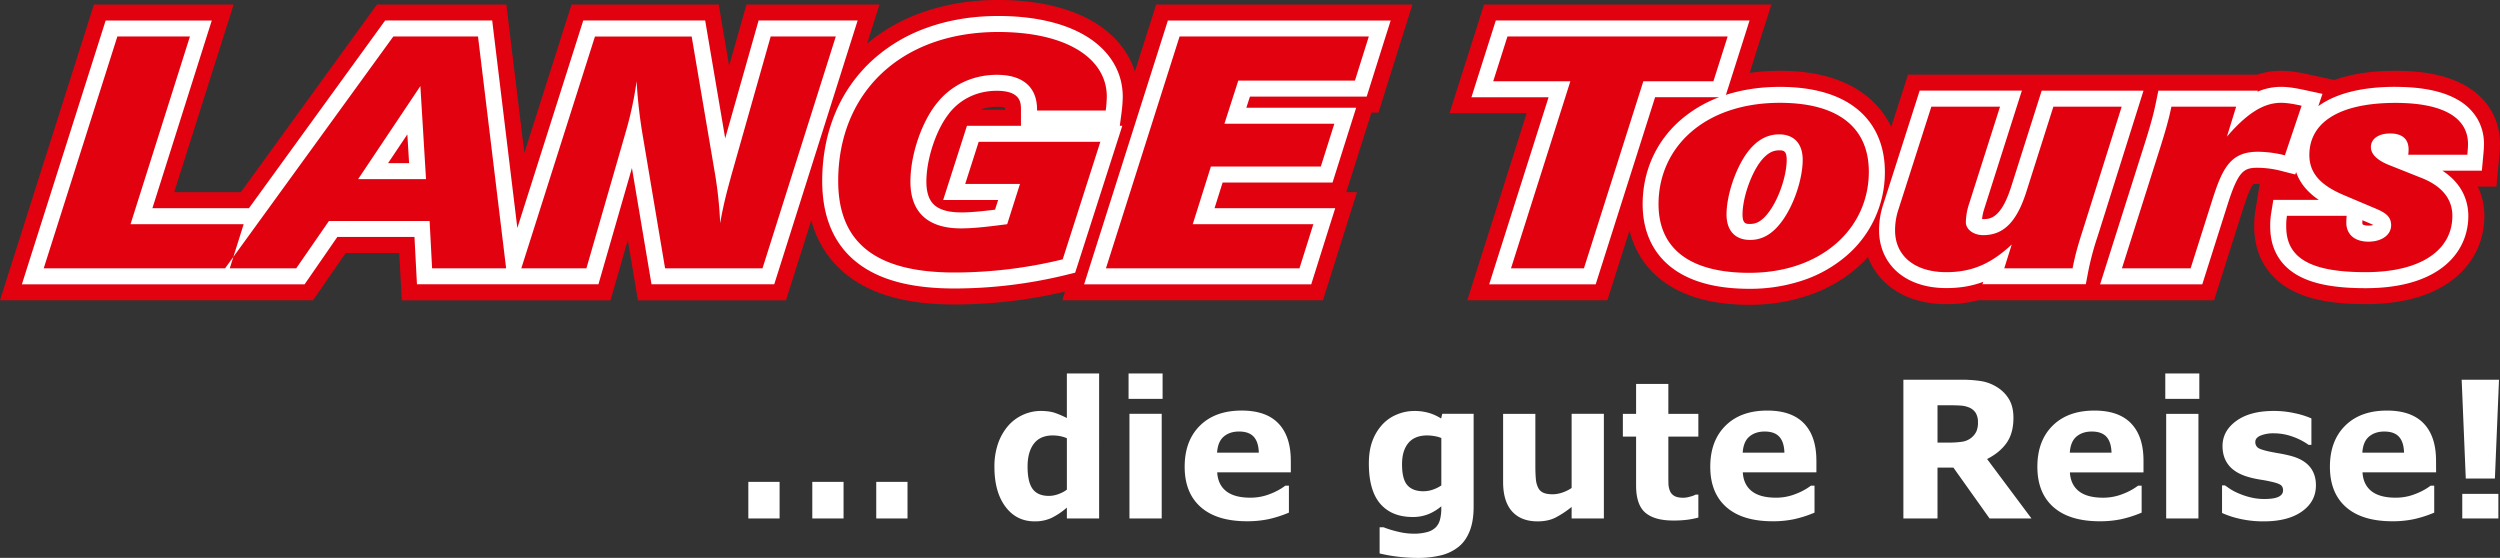 <svg xmlns="http://www.w3.org/2000/svg" viewBox="0 0 2657.47 593.04"><rect x="0" y="0" width="2657.47" height="593.04" fill="#333333" stroke="none"/><defs><style>.cls-2{fill-rule:evenodd;fill:#e2020f}</style></defs><g id="Ebene_2" data-name="Ebene 2"><g id="logo-svg"><g id="logo"><path id="_die_gute_Reise_" d="M828.7 512.21h-33.23v38.92h33.23Zm68 0h-33.24v38.92h33.23v-38.92Zm68 0h-33.26v38.92h33.24v-38.92ZM1168.35 397h-34.28v47.34a103.94 103.94 0 0 0-12.56-5.4q-6.12-2.11-15.7-2.12a46.4 46.4 0 0 0-34 15.64 57.92 57.92 0 0 0-10.81 18.79 73.92 73.92 0 0 0-3.93 25.11q0 26.53 11.66 42.19t31.11 15.65a41.77 41.77 0 0 0 17.73-3.57 74.32 74.32 0 0 0 16.5-11.09v11.59h34.28V397Zm-43.47 128.3a29.63 29.63 0 0 1-9.85 1.84q-11.94 0-17.34-7.39t-5.4-23.76q0-15.58 6.73-24.36t20.18-8.77a42.44 42.44 0 0 1 7.29.69 32.81 32.81 0 0 1 7.58 2.28v54.66a34 34 0 0 1-9.19 4.81Zm110-85.41h-34.28v111.23h34.28Zm.95-42.89h-36.18v27h36.18v-27Zm136.26 92.6q0-25.74-13.1-39.46t-39.12-13.72q-28.22 0-44.4 16.09t-16.18 43.63q0 27.82 17.09 42.88t49.18 15.06a110.21 110.21 0 0 0 22.7-2.18 124.11 124.11 0 0 0 21.84-7v-28.64h-3.8a65 65 0 0 1-16 8.72 56.07 56.07 0 0 1-21 4.06q-17.1 0-25.88-6.93t-9.54-20h78.24v-12.49Zm-78.34-8.42q.77-11.77 7.12-17.13t16.24-5.35q10.63 0 15.67 5.65t5.32 16.83Zm272.61-41.3h-33.23l-1.24 5a49.83 49.83 0 0 0-12.84-5.9 54.47 54.47 0 0 0-15.7-2.13 47.87 47.87 0 0 0-18.73 3.87 42.78 42.78 0 0 0-15.41 10.8 52.91 52.91 0 0 0-10.43 17.43q-3.7 10-3.7 23.77 0 28.73 12.14 42.78t34.52 14.07a43.92 43.92 0 0 0 16.69-3.07 50.54 50.54 0 0 0 13.65-8.32v2.08a46.62 46.62 0 0 1-1.32 11.88 18.89 18.89 0 0 1-4.27 8.12 20.17 20.17 0 0 1-9 5.2 53.07 53.07 0 0 1-15.41 1.83 70.64 70.64 0 0 1-16.12-2.12 103.21 103.21 0 0 1-15.27-4.7h-4.17v27.83a163.92 163.92 0 0 0 18.66 3.36 170.43 170.43 0 0 0 21.89 1.39 101.37 101.37 0 0 0 24.54-2.72 48.09 48.09 0 0 0 18.57-8.87q7.68-6 12-16.74t4.27-26.34v-98.47Zm-43.28 80.62a30.63 30.63 0 0 1-10 1.69q-11.27 0-17-6.34t-5.73-22.38q0-14.46 6.72-22.54t20.18-8.07a45.91 45.91 0 0 1 7.67.74 31.14 31.14 0 0 1 7.2 2v50.41a37.18 37.18 0 0 1-9 4.45Zm181.82-80.61h-34.28v78.83a40.77 40.77 0 0 1-10.25 5 32.3 32.3 0 0 1-9.69 1.69q-6.56 0-10.21-1.69a11.12 11.12 0 0 1-5.46-5.34 25.31 25.31 0 0 1-2.42-9.26q-.52-5.59-.52-14v-55.21h-34.28v72.4q0 20.7 9.53 31.3t27.17 10.6q10.9 0 18.78-3.92a101.39 101.39 0 0 0 17.35-11.43v12.28h34.28V439.91Zm100.46 85.86h-2.84a27.35 27.35 0 0 1-6 2.18 27 27 0 0 1-7 1.19q-6.43 0-9.8-2a10.89 10.89 0 0 1-4.69-5.5 21.9 21.9 0 0 1-1.51-7.84q-.09-4.36-.09-10.21v-39.5h31.9v-24.16h-31.9v-31.8h-34.28v31.8h-14.06v24.16h14.06v52q0 20.4 9.73 28.82t29.67 8.42a115.43 115.43 0 0 0 15.1-.84 92.8 92.8 0 0 0 11.68-2.32v-24.38Zm125.43-36.15q0-25.74-13.1-39.46t-39.12-13.72q-28.2 0-44.39 16.09T1818 496.16q0 27.84 17.09 42.89t49.19 15.05a109.42 109.42 0 0 0 22.69-2.18 123.29 123.29 0 0 0 21.84-7v-28.66H1925a64.72 64.72 0 0 1-16 8.72 56.07 56.07 0 0 1-21 4.06q-17.1 0-25.88-6.93t-9.54-20h78.24v-12.49Zm-78.33-8.41q.75-11.79 7.12-17.14t16.23-5.35q10.64 0 15.67 5.65t5.32 16.84Zm248.35-22.44a19.77 19.77 0 0 1-5.56 6.79 20.52 20.52 0 0 1-9.87 4.06 100.83 100.83 0 0 1-14.63.89h-11.2v-39.7h13.2q6.54 0 11.49.35a26.71 26.71 0 0 1 8.64 1.93 14.78 14.78 0 0 1 7.5 6.24 19.49 19.49 0 0 1 2.18 9.51 23.55 23.55 0 0 1-1.75 9.95Zm11.44 29.17q13.47-6.82 20.74-17.13t7.27-26.64q0-11.9-4.7-19.76a37.78 37.78 0 0 0-12.68-12.83 45.3 45.3 0 0 0-16.9-6.44 135.13 135.13 0 0 0-21.55-1.48h-61.15v147.49h36.27v-54.08h16.89l38.46 54.07h44.54Zm166.26 1.68q0-25.74-13.1-39.46t-39.12-13.72q-28.21 0-44.4 16.09t-16.18 43.63q0 27.84 17.09 42.89t49.2 15.07a109.52 109.52 0 0 0 22.7-2.18 123.29 123.29 0 0 0 21.84-7v-28.66h-3.8a65 65 0 0 1-16.04 8.74 56.07 56.07 0 0 1-21 4.06q-17.1 0-25.88-6.93t-9.54-20h78.24v-12.51Zm-78.34-8.41q.77-11.79 7.12-17.14t16.24-5.35q10.64 0 15.67 5.65t5.32 16.84Zm136.74-41.3h-34.28v111.23h34.28V439.91Zm.95-42.89h-36.18v27h36.18v-27Zm117.45 99.19q-6.45-7.87-19.94-11.54-6.08-1.59-12.1-2.63t-11.27-2.11q-9.49-2.07-12.06-4.15a7.35 7.35 0 0 1-2.56-6.05q0-4.35 5.65-6.73a36.08 36.08 0 0 1 13.97-2.38 59.08 59.08 0 0 1 19.7 3.42 68.55 68.55 0 0 1 17.33 8.86h2.97v-28.12a89.56 89.56 0 0 0-17.14-5.4 101.68 101.68 0 0 0-22.93-2.53q-25.26 0-39.84 10.65t-14.57 26.69q0 12.48 7 20.85t21.56 12.33a108 108 0 0 0 11.82 2.52q6.51 1 10.3 1.93 8 1.69 10.83 3.52t2.85 5.89q0 4.56-4.85 6.88c-3.22 1.56-8.2 2.33-14.9 2.33a61.56 61.56 0 0 1-14.44-1.63 77.14 77.14 0 0 1-12.06-3.91 60.41 60.41 0 0 1-9.54-4.8c-2.25-1.49-4.22-2.86-5.93-4.11H2362v29.31a95.28 95.28 0 0 0 18.61 6.14 111.09 111.09 0 0 0 25.83 2.77q25.72 0 40.55-10.54t14.81-27.78q0-11.79-6.46-19.66Zm134.17-6.59q0-25.75-13.1-39.47t-39.12-13.71q-28.2 0-44.39 16.09t-16.19 43.63q0 27.82 17.09 42.88T2543 554.1a110.21 110.21 0 0 0 22.7-2.18 123.32 123.32 0 0 0 21.84-7v-28.66h-3.8a65 65 0 0 1-16 8.72 56.07 56.07 0 0 1-21 4.06q-17.1 0-25.88-6.93t-9.54-20h78.24Zm-78.34-8.42q.76-11.77 7.13-17.13t16.23-5.35q10.63 0 15.67 5.65t5.32 16.83Zm105.59-77.55 4.37 105h30.95l4.37-105Zm39 121.33h-38.36v26.14h38.36V525Z" data-name="die gute Reise" style="fill-rule:evenodd;fill:#fff"/><g id="Lange-Tours-White"><path d="M1859.48 307c-35.14 0-62.79-7.47-82.18-22.21-20.44-15.53-31.25-38.94-31.25-67.69 0-35 14.29-66.8 40.24-89.43a135 135 0 0 1 41-24.31h-68l-63.15 198.85h-113.2l63.15-198.85h-82L1590 21.79h269.75l-25.11 79c17.39-5.63 36.68-8.52 57.4-8.52 34.58 0 61.83 7.63 81 22.66 20 15.65 30.52 39 30.52 67.58C2003.54 254.65 1943 307 1859.48 307Zm10.82-133.77c-10.11 14.32-18 38.39-18 54.82 0 10 3.87 10 8 10 5.41 0 12.09-1.6 20.6-13.45 10.31-14.27 18.36-38.31 18.36-54.77 0-10-3.87-10-8-10-5.26 0-12.41 1.53-20.96 13.4Zm-855.68 133.43c-46 0-79.89-9-103.49-27.44-24.66-19.28-37.13-48.47-37.13-86.76 0-51.13 17.83-95 51.56-126.77S1006.21 17 1061.13 17c38.26 0 70.69 7.48 93.78 21.63 24.87 15.23 38.56 38 38.56 64.16v.39a150 150 0 0 1-1.28 16.55l-1.84 14h2.65l-50.1 156.15-9.23 2.27a501.76 501.76 0 0 1-119 14.53Zm45-210.14c-20.59 0-38.66 8.62-50.88 24.26l-.09.12c-13.64 17.15-23.92 48.21-23.92 72.25 0 16.13 4.36 32.62 36.7 32.62 10.72 0 23.41-1.34 36.25-2.94l3.27-10.29h-58.28l25.27-78.83h57.41v-17.23c0-6.97 0-19.96-25.73-19.96Zm1009.26 209.79c-42.74 0-71.45-24.71-71.45-61.49a86.81 86.81 0 0 1 4.23-26.8l38.93-121.62h108.64l-40 125.78a48.35 48.35 0 0 0-2.3 10.68 8.42 8.42 0 0 0 1.31.09c6.6 0 18.88 0 29.9-35.29l32.13-101.26h108.21l-47 149.34c-.59 1.92-1.25 4-2 6.26a294.19 294.19 0 0 0-9.67 36.38l-2.63 13.82h-109.8l.8-2.55c-12.18 4.55-24.98 6.66-39.3 6.66Zm445.69 0c-32.68 0-55.58-4.33-72.06-13.61-19.08-10.75-29.2-28.52-29.27-51.4a78.33 78.33 0 0 1 1-14.59l2.3-14.29h48.2c-9.45-6.43-19.23-15.89-24-29.62l-.89 2.66-15.28-3.92a104.39 104.39 0 0 0-24.62-3.23c-14.93 0-20.77 3.22-32.47 40.46L2341 302.2h-108.62l48.23-152.2c4.12-13.22 8.08-26.3 10.9-40l2.78-13.58H2400l-.33 1.06a64.07 64.07 0 0 1 24.94-5.17c8.72 0 17.38 1.71 25.51 3.46l18.61 4-4.4 13.06c1.62-1.18 3.3-2.3 5.06-3.38 18.52-11.38 44.4-17.15 76.92-17.15 28 0 50.14 4.53 65.84 13.48 18.25 10.39 28.3 27.2 28.3 47.33 0 4-.37 7.93-.75 12.09l-1.5 16.2h-42c23.63 15.21 27.59 35.89 27.59 48 .05 37.19-28.66 76.91-109.22 76.91Zm-3.36-72.2q-.06 1.24-.06 2.49a3.45 3.45 0 0 0 .36 1.92c.56.47 2.47 1.28 6.08 1.28a19.24 19.24 0 0 0 5.23-.64c-1-.52-2.4-1.16-4.25-1.94Zm-1358.84 68.1 89.07-280.42h236.79l-25.45 80.89h-124.11l-3.82 11.86h116.72l-25.1 79.52h-116.84l-8.58 27.26h128.19l-25.45 80.89Zm-459.83 0-20.8-123.59-35.6 123.59H443.2l-2.64-50.31h-82l-34.79 50.31H23.24l89.07-280.42H225.1L162 221.32h102.62L409.45 21.79h113.73l26.74 220.58L620 21.79h129.64l21.24 125.27 35.5-125.27h105.25L823 302.21Zm-257.71-128.8L433 142.83l-20.45 30.58Z" class="cls-2"/><path d="M1061.13 34c72.61 0 115.34 28.06 115.34 68.79a134.29 134.29 0 0 1-1.14 14.72h-73v-1c0-24-15.12-37-42.73-37-25.71 0-48.78 11-64.28 30.8-15.51 19.51-27.61 53.73-27.61 82.83 0 32.51 18.53 49.62 53.7 49.62 14.37 0 30.63-2.05 49.16-4.45l13.61-42.78H1026l14.37-44.83h129.32l-40.08 124.92a484.66 484.66 0 0 1-115 14c-83.19 0-123.65-31.15-123.65-97.2C891 98.68 957.52 34 1061.13 34m-325.85 4.79 25 147.17a425 425 0 0 1 5.29 51.33c3.78-22.24 8.7-39 12.1-51.68l41.6-146.82h69.2l-77.9 246.42H706.92l-23.44-139.3a517.55 517.55 0 0 1-6.81-59.55A379.93 379.93 0 0 1 665 140.78l-41.6 144.43h-69.2l78.22-246.42h102.86m-227.17 0L538 285.21h-78.67l-2.65-50.31h-107l-34.79 50.31h-70.65l3.82-12.14L418.11 38.79h90M380.68 190.41h72.22l-6-98.91-66.17 98.91M1836.47 38.79l-15.12 47.57h-74.5l-63.15 198.85h-77.52l63.15-198.85h-82l15.12-47.57h234.07m-381.41 0-14.75 46.89h-124l-14.75 45.86h116.85L1404 177.06h-116.84l-19.28 61.26h128.19l-14.75 46.89h-205.71l78.27-246.42h201.18m-1253.17 0-63.15 199.53H259l-10.93 34.75-8.81 12.14H46.47l78.28-246.42h77.14m2344.44 70.5c50.3 0 77.14 15.4 77.14 43.81 0 3.42-.37 7.18-.75 11.29H2560a52.7 52.7 0 0 0 .37-5.47c0-11.3-6.8-17.12-19.66-17.12-12.48 0-20.42 5.82-20.42 14.38 0 7.53 6.43 14 19.29 19.16l35.16 14c21.18 8.56 32.15 22.25 32.15 40 0 35.93-32.53 59.89-92.27 59.89-57.48 0-84.33-14.37-84.33-48.26a62 62 0 0 1 .76-11.63h63.53a69.12 69.12 0 0 0-.38 7.19c0 12.66 9.07 20.19 23.44 20.19 14.75 0 24.2-7.53 24.2-17.45 0-9.25-6.05-13.35-16.63-17.8l-34-14.38c-24.95-10.61-36.3-23.61-36.3-42.44 0-34.9 32.14-55.44 91.51-55.44m-121.7 0c6.81 0 14 1.37 21.93 3.08L2428.88 165a120.6 120.6 0 0 0-28.74-3.77c-29.12 0-37.81 17.46-48.78 52.36l-22.69 71.53h-73l41.22-130c4.16-13.35 8.32-27 11.34-41.75H2377l-9.83 31.83c20.42-23.62 38.19-35.94 57.48-35.94m-532.63 0c62 0 94.54 26.36 94.54 73.24 0 60.58-50.67 107.47-127.06 107.47-63.15 0-96.43-25.67-96.43-72.9 0-60.58 48.78-107.81 129-107.81m-31.76 145.8c13.61 0 24.58-6.84 34.41-20.53 12.85-17.8 21.55-45.18 21.55-64.69 0-17.45-9.45-27-25-27-13.61 0-25 6.85-34.79 20.54-12.1 17.11-21.17 44.83-21.17 64.68 0 17.46 9.45 27 25 27m395-141.66-40.08 127.31c-3 9.93-8.32 24.64-12.1 44.49h-72.61l7.94-25.32c-21.93 20.53-42.35 29.43-69.58 29.43-32.89 0-54.45-16.77-54.45-44.49a69.82 69.82 0 0 1 3.4-21.56L2053 113.4h73l-32.89 103.36a65.34 65.34 0 0 0-3.41 19.5c0 7.19 7.56 13.69 18.53 13.69 22.69 0 36.3-15.74 46.13-47.23l28.37-89.32h72.6M1061.13 0c-29.38 0-56.92 4.58-81.87 13.6a189.52 189.52 0 0 0-57.57 32.78l13.15-41.59H793.52l-7 24.73L775.05 70l-6.25-36.89L764 4.79H607.55L600 28.5l-42.62 134.21-15.51-128-3.63-29.92H400.78l-10.18 14L256 204.32h-70.84l49.15-155.27 14-44.26H99.88L92.35 28.5 14.07 274.91 0 319.21h332.71l10.14-14.67 24.65-35.64h56.93l.95 18.09 1.69 32.22h221.87l7.06-24.59 11.36-39.46 6 35.69 4.77 28.36h157.31l7.56-23.75 19.34-61.17a121 121 0 0 0 4.92 14.31 108 108 0 0 0 33.44 44c26.72 20.89 64 31.05 114 31.05A519.47 519.47 0 0 0 1132.06 310l-2.92 9.21h277.13l7.48-23.8 14.75-46.89 13.91-44.2h-11.35l5.37-17 14.37-45.51 7-22.1h7.48l7.48-23.8L1487.49 49l13.91-44.2H1229l-7.53 23.71-15.1 47.49a86.42 86.42 0 0 0-8.75-19c-8-13-19.36-24.06-33.83-32.92C1138 8.34 1102.53 0 1061.13 0Zm-19.36 116.71a49.88 49.88 0 0 1 17.85-3.19 30.87 30.87 0 0 1 8.63 1 19 19 0 0 1 .1 2v.23ZM1883 4.79h-305.47l-7.53 23.7-15.12 47.57-14.08 44.3h82.06l-49.09 154.56-14.06 44.29h148.87l7.52-23.71 16.11-50.71a93.34 93.34 0 0 0 34.8 53.54c22.42 17 53.53 25.67 92.47 25.67a193.37 193.37 0 0 0 63.16-10.13 154.55 154.55 0 0 0 51.36-29.22 140.11 140.11 0 0 0 11.63-11.33 72.74 72.74 0 0 0 22.4 30.61c15.73 12.68 36.79 19.38 60.9 19.38a132.14 132.14 0 0 0 33.7-4.11h250.88l7.53-23.72 22.64-71.48c2.36-7.52 5.16-16 8.06-22.15a25.41 25.41 0 0 1 3.56-6 18 18 0 0 1 4.56-.44c1.13 0 2.25.05 3.38.11h-1.22l-4.59 28.48a96.44 96.44 0 0 0-1.19 17.56c.07 14.11 3.24 26.87 9.41 37.91a72.9 72.9 0 0 0 28.51 28c19.14 10.78 44.69 15.8 80.41 15.8 36.09 0 65.52-7.49 87.5-22.25 25-16.8 38.77-42.24 38.77-71.64a71.35 71.35 0 0 0-7-31h19.83l2.86-30.87.06-.73c.41-4.38.83-8.9.83-13.69 0-26.51-13.1-48.56-36.88-62.1-18.56-10.57-42.85-15.71-74.26-15.71-25.16 0-46.93 3.28-65 9.79l-27.59-6c-9-1.94-18.7-3.84-29.09-3.84a79.92 79.92 0 0 0-25.16 4.11h-371.26l-7.56 23.66-10.22 31.9a93.24 93.24 0 0 0-26.9-33.36c-22.24-17.44-53-26.28-91.5-26.28a220.9 220.9 0 0 0-32.18 2.29l9-28.49L1883 4.79Z" style="fill:#e2020f"/></g><g id="Lange-Tours-White-2" data-name="Lange-Tours-White"><path d="M1859.48 298.5c-91.3 0-104.93-51-104.93-81.4 0-32.55 13.25-62 37.32-83 25-21.77 59.59-33.28 100.13-33.28 32.63 0 58.12 7 75.77 20.85 18.09 14.18 27.27 34.67 27.27 60.89a108.3 108.3 0 0 1-37.81 82.87c-24.93 21.62-58.73 33.07-97.75 33.07Zm31.76-147.17c-10.69 0-19.55 5.4-27.89 17-11 15.5-19.57 41.75-19.57 59.72 0 12.48 5.38 18.54 16.46 18.54 10.58 0 19.07-5.24 27.5-17 11.39-15.77 20-41.43 20-59.73 0-12.47-5.38-18.54-16.46-18.54Zm-876.62 146.83c-44.06 0-76.2-8.39-98.26-25.64-22.49-17.58-33.89-44.52-33.89-80.06 0-99.86 71.8-167 178.66-167 36.69 0 67.59 7 89.34 20.37 22.25 13.64 34.5 33.85 34.5 56.92v.2a145.82 145.82 0 0 1-1.21 15.63l-1 7.39h-88.93v-9.53c0-7 0-28.46-34.23-28.46-23.27 0-43.72 9.78-57.58 27.53-15 18.84-25.81 51.45-25.81 77.6 0 27.67 14.78 41.12 45.2 41.12 12.73 0 27.79-1.77 42.7-3.69l8.45-26.54h-58.26l19.82-61.83h147.17L1136.2 282.7l-4.61 1.14a493.77 493.77 0 0 1-117 14.28Zm1054.26-.35c-38.24 0-63-20.8-63-53a78.46 78.46 0 0 1 3.81-24.18l37.11-115.73h90.8l-36.46 114.57a57.1 57.1 0 0 0-3 16.84c.06 1.88 3.41 5.14 10 5.14 12.43 0 26.66-4.9 38-41.26l30.26-95.29h90.41l-43.56 138.36c-.56 1.84-1.22 3.91-1.94 6.16a306.1 306.1 0 0 0-9.92 37.37l-1.32 6.91H2119l3.28-10.48c-16.41 10.08-33.35 14.59-53.4 14.59Zm445.69 0c-39.82 0-92.74-5.88-92.83-56.63a70.36 70.36 0 0 1 .87-13.12l1.15-7.14h78.06l-14-5.92c-17.82-7.58-41.49-21-41.49-50.27 0-40.63 36.45-63.94 100-63.94 74.51 0 85.64 32.77 85.64 52.31 0 3.61-.35 7.36-.72 11.33l-.78 8.46h-74.15l21.52 8.59c31 12.52 37.5 33 37.5 47.94 0 20.94-9.51 38.39-27.49 50.48-17.7 11.88-42.35 17.91-73.28 17.91ZM2503 230.32a59.76 59.76 0 0 0-.33 6.28c0 9.67 8.12 11.7 14.94 11.7 9.24 0 15.7-3.68 15.7-9 0-3.2-.55-5.4-11.43-10l-18-7.59Zm37.68-80c-5.93 0-11.92 1.82-11.92 5.88 0 3.57 5.21 7.78 13.94 11.27l8 3.17.88-7.25a42.89 42.89 0 0 0 .31-4.52c-.08-4.53-.97-8.57-11.23-8.57Zm-946.1 143.41 63.15-198.85h-82l20.52-64.57h251.91l-20.52 64.57h-74.5l-63.15 198.85Zm-430.57 0 83.67-263.42h219l-20.09 63.89h-124.12l-9.28 28.8H1430l-19.74 62.52H1293.4l-13.93 44.26h128.18l-20.09 63.89Zm-464.26 0-24.66-146.41c-.4-2.32-.79-4.66-1.16-7-.27 1-.55 1.91-.83 2.86l-43.36 150.53H451.27l-2.65-50.31h-94.49l-34.79 50.31H34.86l83.67-263.42h95l-63.18 199.53H269L413.78 30.29h101.86l30.54 251.91 80-251.91h116.28l26.16 154.25.18 1.15.65-2.39 43.35-153H900l-83.24 263.41ZM443.87 181.91l-4-64.74-43.32 64.74ZM2244 293.7l44.73-141.12c4.19-13.47 8.21-26.76 11.11-40.89l1.4-6.79h87.27l-3.43 11.1c13.5-10.37 26.27-15.18 39.55-15.18 7.89 0 16 1.62 23.72 3.27l9.3 2-23.33 69.2-7.64-2a112.5 112.5 0 0 0-26.72-3.5c-22.4 0-29.46 11-40.58 46.41l-24.58 77.5Z" style="fill:#fff;fill-rule:evenodd"/><path d="M1061.13 34c72.61 0 115.34 28.06 115.34 68.79a134.29 134.29 0 0 1-1.14 14.72h-73v-1c0-24-15.12-37-42.73-37-25.71 0-48.78 11-64.28 30.8-15.51 19.51-27.61 53.73-27.61 82.82 0 32.52 18.53 49.63 53.7 49.63 14.37 0 30.63-2.05 49.16-4.45l13.61-42.78H1026l14.37-44.83h129.32l-40.08 124.92a484.66 484.66 0 0 1-115 14c-83.19 0-123.65-31.15-123.65-97.2C891 98.68 957.52 34 1061.13 34m-325.85 4.79 25 147.17a425 425 0 0 1 5.29 51.33c3.78-22.24 8.7-39 12.1-51.68l41.6-146.82h69.2l-77.9 246.42H706.92l-23.44-139.3a517.55 517.55 0 0 1-6.81-59.55A379.93 379.93 0 0 1 665 140.78l-41.6 144.43h-69.2l78.22-246.42h102.86m-227.17 0L538 285.21h-78.67l-2.65-50.31h-107l-34.79 50.31h-70.65l3.82-12.14L418.11 38.79h90M380.68 190.41h72.22l-6-98.91-66.17 98.91M1836.47 38.79l-15.12 47.57h-74.5l-63.15 198.85h-77.52l63.15-198.85h-82l15.12-47.57h234.07m-381.41 0-14.75 46.89h-124l-14.75 45.86h116.85L1404 177.06h-116.84l-19.28 61.26h128.19l-14.75 46.89h-205.71l78.27-246.42h201.18m-1253.17 0-63.15 199.53H259l-10.93 34.75-8.81 12.14H46.47l78.28-246.42h77.14m2344.44 70.5c50.3 0 77.14 15.4 77.14 43.81 0 3.42-.37 7.18-.75 11.29H2560a52.71 52.71 0 0 0 .37-5.48c0-11.29-6.8-17.11-19.66-17.11-12.48 0-20.42 5.82-20.42 14.38 0 7.53 6.43 14 19.29 19.16l35.16 14c21.18 8.56 32.15 22.25 32.15 40 0 35.93-32.53 59.89-92.27 59.89-57.48 0-84.33-14.37-84.33-48.26a62 62 0 0 1 .76-11.63h63.53a69.12 69.12 0 0 0-.38 7.19c0 12.66 9.07 20.19 23.44 20.19 14.75 0 24.2-7.53 24.2-17.45 0-9.25-6.05-13.36-16.63-17.8l-34-14.38c-24.95-10.61-36.3-23.61-36.3-42.44 0-34.91 32.14-55.44 91.51-55.44m-121.7 0c6.81 0 14 1.37 21.93 3.08L2428.88 165a120.6 120.6 0 0 0-28.74-3.77c-29.12 0-37.81 17.46-48.78 52.36l-22.69 71.53h-73l41.22-130c4.16-13.35 8.32-27 11.34-41.75H2377l-9.83 31.83c20.42-23.62 38.19-35.94 57.48-35.94m-532.63 0c62 0 94.54 26.35 94.54 73.24 0 60.58-50.67 107.47-127.06 107.47-63.15 0-96.43-25.67-96.43-72.9 0-60.58 48.78-107.81 129-107.81m-31.76 145.8c13.61 0 24.58-6.85 34.41-20.54 12.85-17.79 21.55-45.17 21.55-64.68 0-17.45-9.45-27-25-27-13.61 0-25 6.85-34.79 20.54-12.1 17.11-21.17 44.83-21.17 64.68 0 17.46 9.45 27 25 27m395-141.66-40.08 127.31c-3 9.93-8.32 24.64-12.1 44.49h-72.61l7.94-25.32c-21.93 20.53-42.35 29.43-69.58 29.43-32.89 0-54.45-16.77-54.45-44.49a69.82 69.82 0 0 1 3.4-21.56L2053 113.4h73l-32.89 103.35a65.46 65.46 0 0 0-3.41 19.51c0 7.19 7.56 13.69 18.53 13.69 22.69 0 36.3-15.74 46.13-47.23l28.37-89.32h72.6M1061.13 17c-27.4 0-53 4.23-76.08 12.59a170.66 170.66 0 0 0-59.52 36.1 158.93 158.93 0 0 0-38.28 56C878.44 143.3 874 167.1 874 192.46c0 38.29 12.5 67.48 37.16 86.76 23.6 18.46 57.46 27.44 103.49 27.44a501.82 501.82 0 0 0 119-14.53l9.22-2.27 2.91-9 40.08-124.92 7.12-22.19h-2.64l1.85-14a150.36 150.36 0 0 0 1.28-16.56v-.39c0-26.14-13.69-48.93-38.56-64.16-23.09-14.16-55.52-21.64-93.78-21.64Zm-39.7 208.77c-13.09 0-22.68-2.73-28.5-8.11-5.44-5-8.2-13.27-8.2-24.52 0-24 10.28-55.09 23.92-72.24v-.12c12.22-15.64 30.29-24.26 50.88-24.26 25.73 0 25.73 13 25.73 20v17.23h-57.41l-3.79 11.81-14.37 44.83-7.11 22.19H1061l-3.27 10.29c-12.84 1.6-25.52 2.94-36.25 2.94Zm-271.79-204H620l-3.77 11.85-66.3 208.73L525 36.74l-1.81-15H409.45l-5.1 7-139.73 192.58H162l56.1-177.4 7-22.13H112.31l-3.76 11.86-78.28 246.41-7 22.15h300.52l5.07-7.33 29.72-43h82l1.79 34.2.85 16.11h192.92l3.54-12.3 32.06-111.29L690.15 288l2.39 14.18H823l3.76-11.88 77.9-246.41 7-22.13H806.38l-3.51 12.37-32 112.9L752 36l-2.4-14.16ZM412.51 173.41 433 142.83l1.87 30.58Zm1447.2-151.62H1590l-3.76 11.85-15.12 47.57-7 22.15h82L1590 280.06l-7 22.15h113.2l3.76-11.86 59.39-187h68a135 135 0 0 0-41 24.31c-26 22.63-40.24 54.39-40.24 89.43 0 28.75 10.8 52.16 31.25 67.69 19.39 14.74 47 22.21 82.18 22.21a176.53 176.53 0 0 0 57.62-9.2 137.79 137.79 0 0 0 45.7-26 116.68 116.68 0 0 0 40.74-89.29c-.06-28.5-10.6-51.9-30.6-67.5-19.18-15-46.43-22.66-81-22.66-20.72 0-40 2.89-57.4 8.52l3-9.3 15.12-47.57 7-22.15Zm10.59 151.44c8.39-11.65 15.41-13.34 20.63-13.4h.31c4.09 0 8 0 8 10 0 16.45-8 40.5-18.33 54.73-8.54 11.89-15.22 13.49-20.63 13.49-4.09 0-8 0-8-10 0-16.43 7.91-40.5 18-54.82ZM1478.23 21.79h-236.79l-3.76 11.86-78.27 246.41-7 22.15h241.42l3.75-11.9 14.75-46.89 7-22.1h-128.28l8.58-27.26h116.84l3.75-11.88 14.37-45.52 7-22.12h-116.74l3.82-11.86h124.11l3.75-11.9 14.75-46.89 7-22.1Zm1068.1 70.5c-32.52 0-58.4 5.77-76.92 17.15a80.904 80.904 0 0 0-5.06 3.38l4.4-13.06-18.61-4c-8.13-1.75-16.79-3.46-25.51-3.46a64 64 0 0 0-24.93 5.17l.32-1.06h-105.73l-2.78 13.59c-2.82 13.74-6.77 26.8-10.91 40.09l-41.21 130-7 22.13H2341l3.76-11.86 22.69-71.53c11.72-37.28 17.56-40.49 32.49-40.5a103.73 103.73 0 0 1 24.61 3.24l15.29 3.91.88-2.61a52.43 52.43 0 0 0 10 17.26 69.32 69.32 0 0 0 14.13 12.31h-48.33l-2.3 14.29a78.33 78.33 0 0 0-1 14.59c.07 22.88 10.19 40.65 29.27 51.4 16.48 9.28 39.38 13.61 72.06 13.61s58.9-6.51 78-19.36c20.15-13.54 31.25-34 31.25-57.53 0-12.14-4-32.83-27.57-48h41.95l1.43-15.43.07-.74c.38-4.18.75-8.12.75-12.12a52.47 52.47 0 0 0-7.45-27.65 56.58 56.58 0 0 0-20.85-19.68c-15.7-9-37.86-13.48-65.84-13.48Zm-28.74 147.51c-3.61 0-5.52-.81-6.08-1.28a3.43 3.43 0 0 1-.36-1.91c0-.83 0-1.67.06-2.5l7.34 3.1c1.86.78 3.25 1.43 4.27 1.95a19.24 19.24 0 0 1-5.23.64ZM2278.48 96.4h-108.21l-3.76 11.85-28.37 89.33c-11 35.29-23.3 35.29-29.9 35.29a8.42 8.42 0 0 1-1.31-.09 48.35 48.35 0 0 1 2.3-10.68l.05-.13v-.14l32.89-103.36 7.05-22.15h-108.63l-3.78 11.81-35.17 109.86a86.83 86.83 0 0 0-4.21 26.76c0 18.54 7.54 34.84 21.22 45.87 12.68 10.21 30 15.61 50.23 15.61 14.32 0 27.16-2.11 39.3-6.66l-.81 2.55h109.83l2.63-13.82a294.19 294.19 0 0 1 9.67-36.3c.71-2.22 1.38-4.32 2-6.28l40.05-127.22 6.95-22.1Z" style="fill:#fff"/></g><path id="Lange-Tours-Red" d="M46.47 285.21h197.77L259 238.32H138.74l63.15-199.53h-77.14Zm192.78 0h75.63l34.79-50.31h107l2.65 50.31H538L508.11 38.79h-90Zm141.43-94.8 66.17-98.91 6 98.91Zm173.47 94.8h69.2L665 140.78a379.93 379.93 0 0 0 11.72-54.42 517.55 517.55 0 0 0 6.81 59.55l23.44 139.3h103.56l77.9-246.42h-69.2l-41.6 146.82c-3.4 12.67-8.32 29.44-12.1 51.68a425 425 0 0 0-5.29-51.29l-25-147.17H632.42Zm615.51-134.5h-129.32L1026 195.54h58.23l-13.61 42.78c-18.53 2.4-34.79 4.45-49.16 4.45-35.17 0-53.7-17.11-53.7-49.63 0-29.09 12.1-63.31 27.61-82.82 15.5-19.85 38.57-30.8 64.28-30.8 27.61 0 42.73 13 42.73 37v1h73a134.29 134.29 0 0 0 1.14-14.72c0-40.73-42.73-68.79-115.34-68.79C957.52 34 891 98.68 891 192.46c0 66 40.46 97.2 123.65 97.2a484.66 484.66 0 0 0 115-14Zm5.95 134.5h205.71l14.75-46.89h-128.19l19.28-61.26H1404l14.37-45.52h-116.84l14.75-45.86h124l14.75-46.89h-201.15Zm430.57 0h77.52l63.15-198.85h74.5l15.12-47.57H1602.4l-15.12 47.57h82Zm285.06-142.38c15.51 0 25 9.59 25 27 0 19.51-8.7 46.89-21.55 64.68-9.83 13.69-20.8 20.54-34.41 20.54-15.51 0-25-9.58-25-27 0-19.85 9.07-47.57 21.17-64.68 9.84-13.69 21.18-20.54 34.79-20.54ZM1859.48 290c76.39 0 127.06-46.89 127.06-107.47 0-46.89-32.52-73.24-94.54-73.24-80.17 0-129 47.23-129 107.81.05 47.23 33.33 72.9 96.48 72.9Zm395.83-176.6h-72.6l-28.37 89.32c-9.83 31.49-23.44 47.23-46.13 47.23-11 0-18.53-6.5-18.53-13.69a65.46 65.46 0 0 1 3.41-19.51L2126 113.4h-73l-35.17 109.86a69.82 69.82 0 0 0-3.4 21.56c0 27.72 21.56 44.49 54.45 44.49 27.23 0 47.65-8.9 69.58-29.43l-7.94 25.32h72.61c3.78-19.85 9.07-34.56 12.1-44.49Zm.29 171.8h73l22.69-71.53c11-34.9 19.66-52.36 48.78-52.36a120.6 120.6 0 0 1 28.74 3.77l17.77-52.71c-7.94-1.71-15.12-3.08-21.93-3.08-19.29 0-37.06 12.32-57.48 35.94l9.83-31.83h-68.82c-3 14.71-7.18 28.4-11.34 41.75Zm238.93-55.78H2431a61.19 61.19 0 0 0-.76 11.63c0 33.89 26.85 48.26 84.33 48.26 59.74 0 92.27-24 92.27-59.89 0-17.8-11-31.49-32.15-40l-35.16-14c-12.86-5.13-19.29-11.63-19.29-19.16 0-8.56 7.94-14.38 20.42-14.38 12.86 0 19.66 5.82 19.66 17.11a52.71 52.71 0 0 1-.37 5.48h62.77c.38-4.11.75-7.87.75-11.29 0-28.41-26.84-43.81-77.14-43.81-59.37 0-91.51 20.53-91.51 55.44 0 18.83 11.35 31.83 36.3 42.44l34 14.38c10.58 4.44 16.63 8.55 16.63 17.8 0 9.92-9.45 17.45-24.2 17.45-14.37 0-23.44-7.53-23.44-20.19a69.12 69.12 0 0 1 .38-7.19Z" class="cls-2"/></g></g></g></svg>